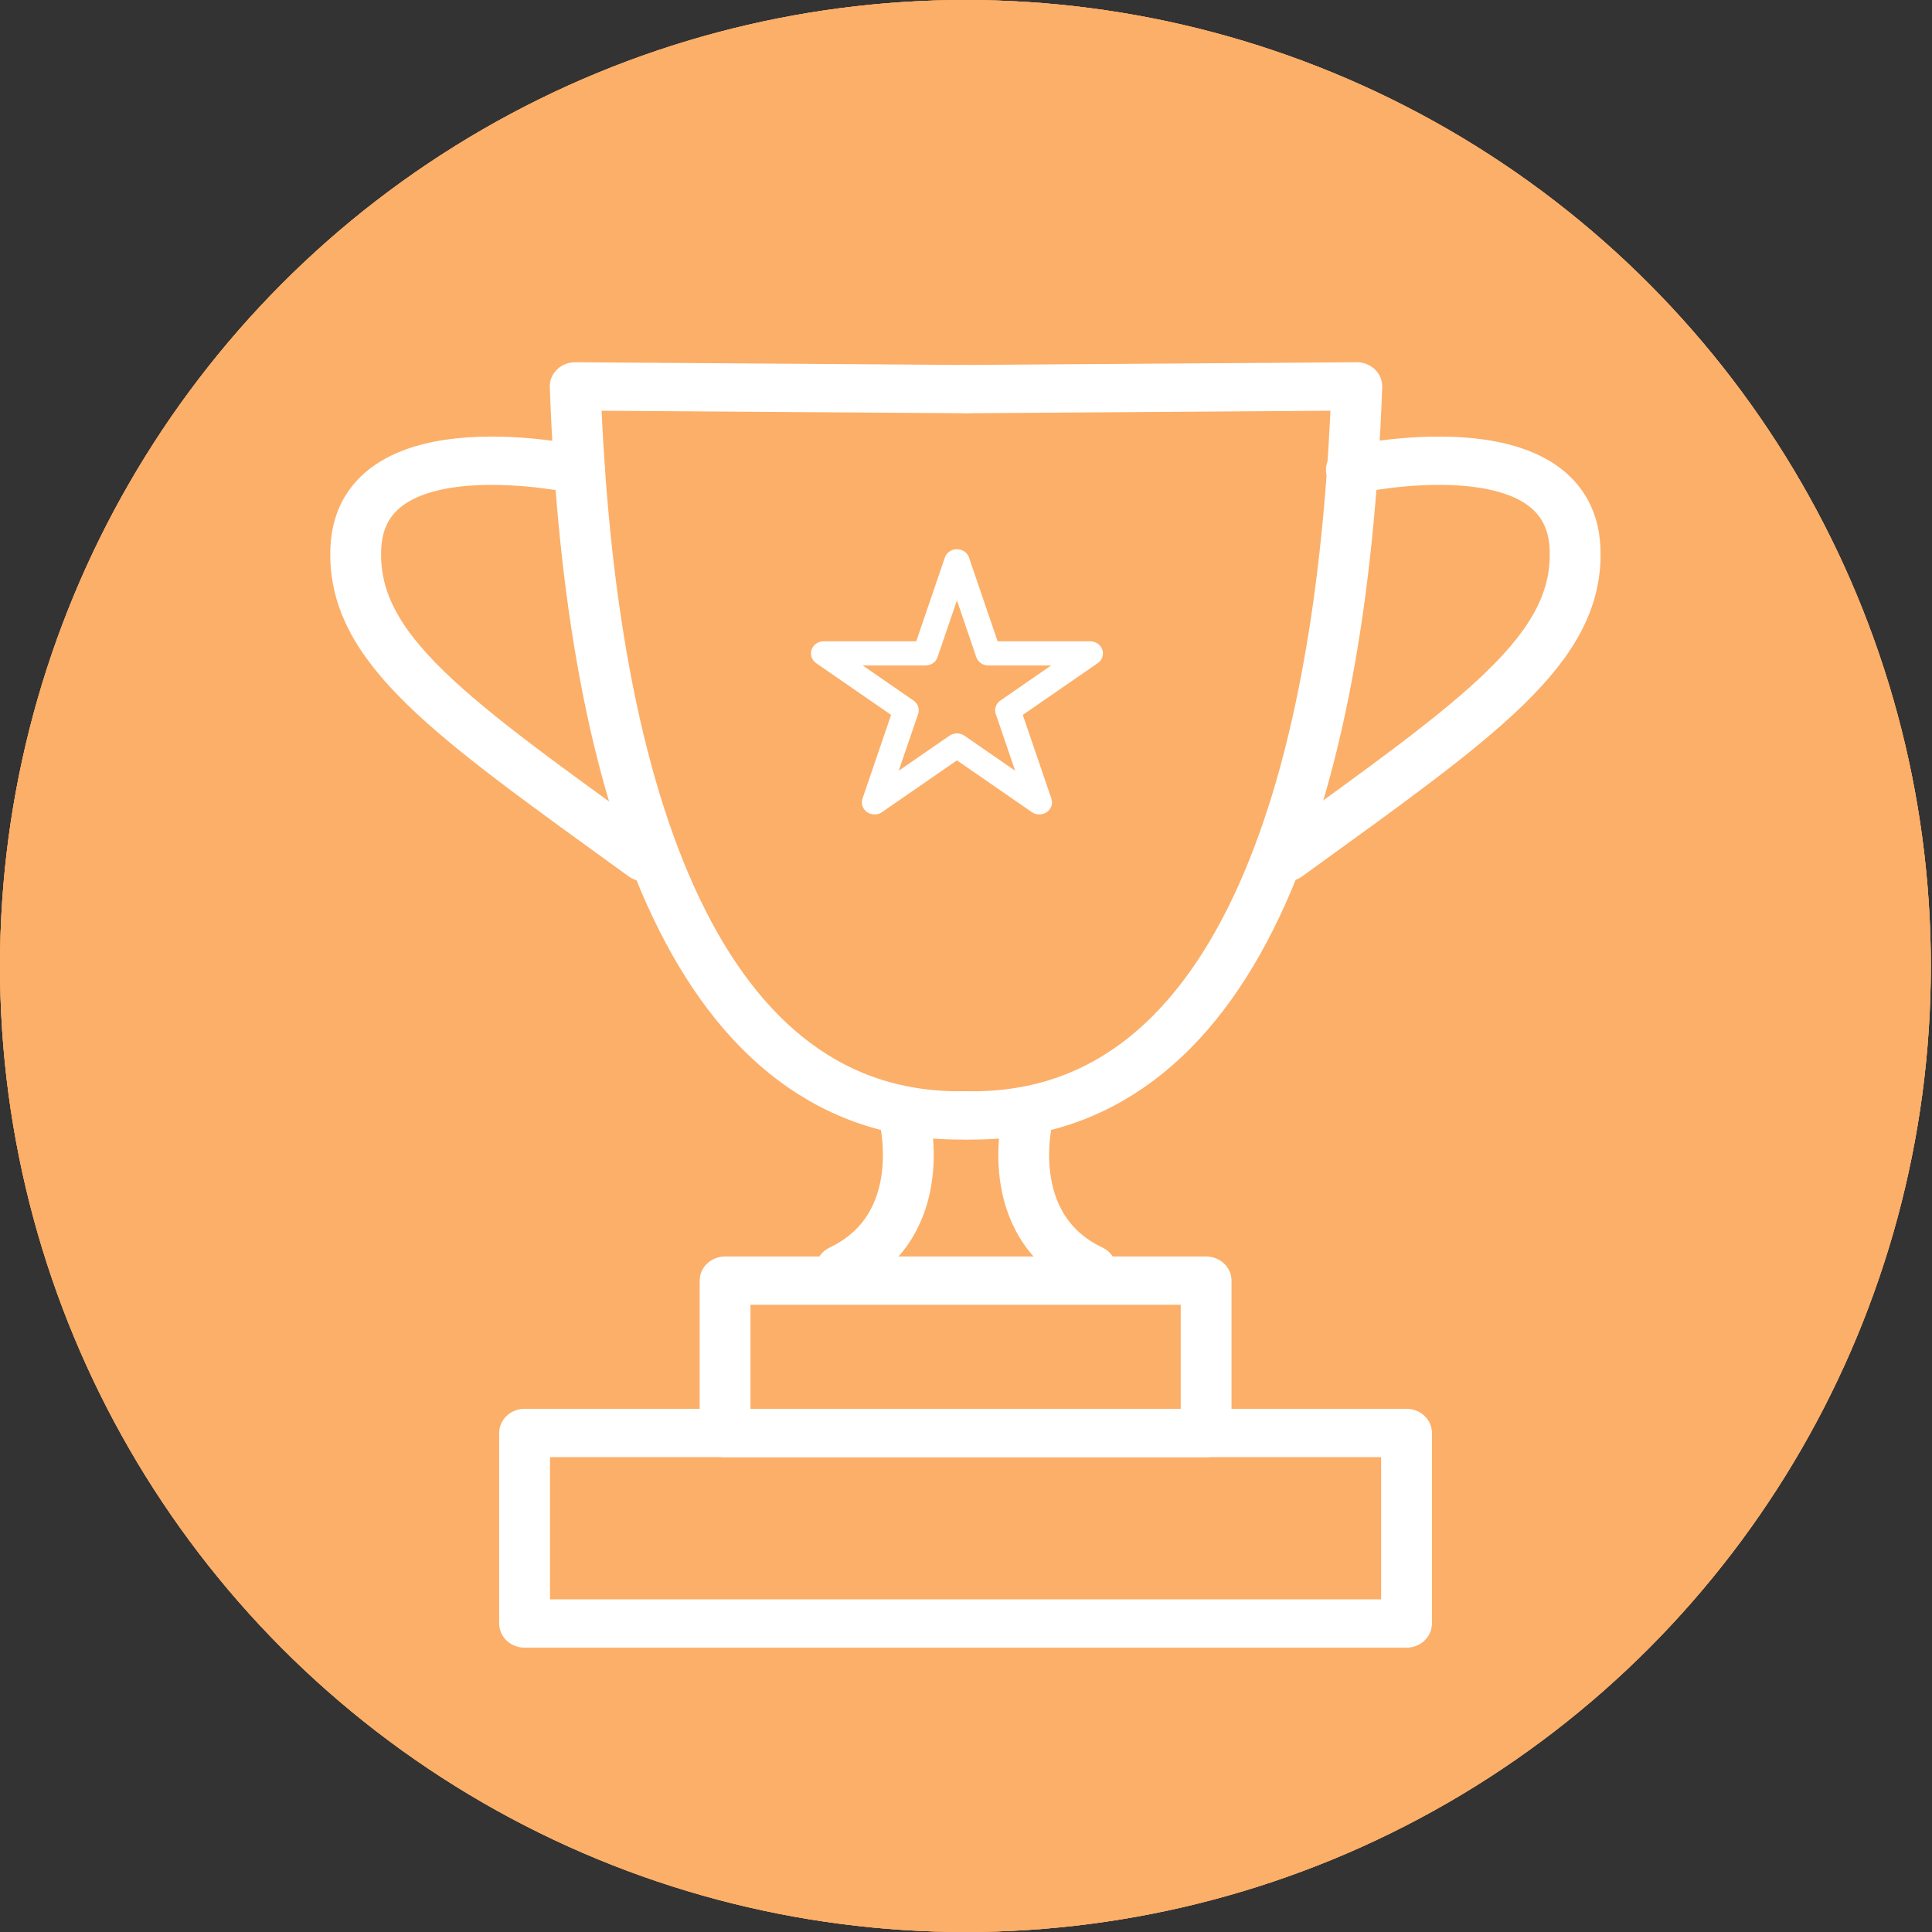 <?xml version="1.0" encoding="UTF-8" standalone="no"?>
<!DOCTYPE svg PUBLIC "-//W3C//DTD SVG 1.1//EN" "http://www.w3.org/Graphics/SVG/1.1/DTD/svg11.dtd">
<svg width="100%" height="100%" viewBox="0 0 10 10" version="1.1" xmlns="http://www.w3.org/2000/svg" xmlns:xlink="http://www.w3.org/1999/xlink" xml:space="preserve" xmlns:serif="http://www.serif.com/" style="fill-rule:evenodd;clip-rule:evenodd;stroke-linecap:round;stroke-linejoin:round;stroke-miterlimit:1.5;">
    <rect x="0" y="0" width="10" height="10" fill="#333333" stroke="none"/>
    <g transform="matrix(0.263,0,0,0.25,0,0)">
        <ellipse cx="19" cy="20" rx="19" ry="20" style="fill:rgb(252,175,104);"/>
    </g>
    <g id="dashboard">
        <g transform="matrix(0.263,0,0,0.25,0,0)">
            <ellipse cx="19" cy="20" rx="19" ry="20" style="fill:rgb(252,175,104);"/>
        </g>
        <g transform="matrix(0.263,0,0,0.25,0,0)">
            <path d="M22.315,6.308L22.684,5.971C22.589,5.867 22.455,5.808 22.315,5.808L22.315,6.308ZM9,6.308L9,5.808C8.724,5.808 8.5,6.031 8.5,6.308L9,6.308ZM9,33L8.5,33C8.5,33.276 8.724,33.5 9,33.5L9,33ZM29.416,33L29.416,33.5C29.692,33.5 29.916,33.276 29.916,33L29.416,33ZM29.416,14.093L29.916,14.093C29.916,13.968 29.869,13.848 29.785,13.756L29.416,14.093ZM22.315,14.093L21.815,14.093C21.815,14.369 22.038,14.593 22.315,14.593L22.315,14.093ZM22.315,5.808L9,5.808L9,6.808L22.315,6.808L22.315,5.808ZM8.5,6.308L8.5,33L9.5,33L9.5,6.308L8.5,6.308ZM9,33.5L29.416,33.5L29.416,32.5L9,32.5L9,33.5ZM29.916,33L29.916,14.093L28.916,14.093L28.916,33L29.916,33ZM29.785,13.756L22.684,5.971L21.945,6.645L29.046,14.43L29.785,13.756ZM29.416,13.593L22.315,13.593L22.315,14.593L29.416,14.593L29.416,13.593ZM22.815,14.093L22.815,6.308L21.815,6.308L21.815,14.093L22.815,14.093Z" style="fill:white;fill-rule:nonzero;"/>
        </g>
        <g transform="matrix(0.263,0,0,0.25,0,0)">
            <ellipse cx="15.532" cy="20.185" rx="0.817" ry="1.068" style="fill:white;"/>
        </g>
        <g transform="matrix(0.263,0,0,0.25,0,0)">
            <ellipse cx="19.613" cy="20.185" rx="0.817" ry="1.068" style="fill:white;"/>
        </g>
        <g transform="matrix(0.263,0,0,0.25,0,0)">
            <ellipse cx="23.696" cy="20.185" rx="0.817" ry="1.068" style="fill:white;"/>
        </g>
    </g>
    <g id="achievement">
        <g transform="matrix(0.263,0,0,0.25,0,0)">
            <ellipse cx="19" cy="20" rx="19" ry="20" style="fill:rgb(252,175,104);"/>
        </g>
        <g transform="matrix(0.263,0,0,0.25,0,0)">
            <path d="M20.235,23.096C20.235,23.096 19.656,25.365 21.473,26.277" style="fill:none;fill-rule:nonzero;stroke:white;stroke-width:1px;"/>
        </g>
        <g transform="matrix(0.263,0,0,0.25,0,0)">
            <path d="M26.596,9.727C26.596,9.727 30.863,8.73 30.996,11.326C31.1,13.439 29.123,14.852 25.323,17.748" style="fill:none;fill-rule:nonzero;stroke:white;stroke-width:1px;"/>
        </g>
        <g transform="matrix(0.263,0,0,0.25,0,0)">
            <path d="M19.01,8.056L26.703,8C26.412,16.552 24.259,23.208 19.01,23.092" style="fill:none;fill-rule:nonzero;stroke:white;stroke-width:1px;"/>
        </g>
        <g transform="matrix(0.263,0,0,0.25,0,0)">
            <path d="M17.789,23.096C17.789,23.096 18.367,25.365 16.551,26.277" style="fill:none;fill-rule:nonzero;stroke:white;stroke-width:1px;"/>
        </g>
        <g transform="matrix(0.263,0,0,0.25,0,0)">
            <path d="M11.405,9.727C11.405,9.727 7.136,8.73 7.004,11.326C6.9,13.439 8.877,14.852 12.677,17.748" style="fill:none;fill-rule:nonzero;stroke:white;stroke-width:1px;"/>
        </g>
        <g transform="matrix(0.263,0,0,0.25,0,0)">
            <path d="M19.013,8.056L11.32,8C11.612,16.552 13.765,23.208 19.013,23.092" style="fill:none;fill-rule:nonzero;stroke:white;stroke-width:1px;"/>
        </g>
        <g transform="matrix(0.263,0,0,0.25,0,0)">
            <rect x="14.27" y="26.514" width="9.467" height="3.156" style="fill:none;stroke:white;stroke-width:1px;stroke-linecap:butt;stroke-linejoin:miter;stroke-miterlimit:4;"/>
        </g>
        <g transform="matrix(0.263,0,0,0.25,0,0)">
            <rect x="10.324" y="29.668" width="17.357" height="3.945" style="fill:none;stroke:white;stroke-width:1px;stroke-linecap:butt;stroke-linejoin:miter;stroke-miterlimit:4;"/>
        </g>
        <g transform="matrix(0.263,0,0,0.25,0,0)">
            <path d="M18.833,11.621L19.396,13.355L19.452,13.528L21.456,13.528L19.982,14.599L19.835,14.706L19.891,14.878L20.454,16.612L18.98,15.54L18.833,15.434L17.212,16.612L17.775,14.878L17.831,14.706L17.684,14.599L16.21,13.528L18.214,13.528L18.27,13.355L18.833,11.621Z" style="fill:none;fill-rule:nonzero;stroke:white;stroke-width:0.5px;stroke-linecap:butt;stroke-linejoin:miter;stroke-miterlimit:4;"/>
        </g>
    </g>
</svg>
